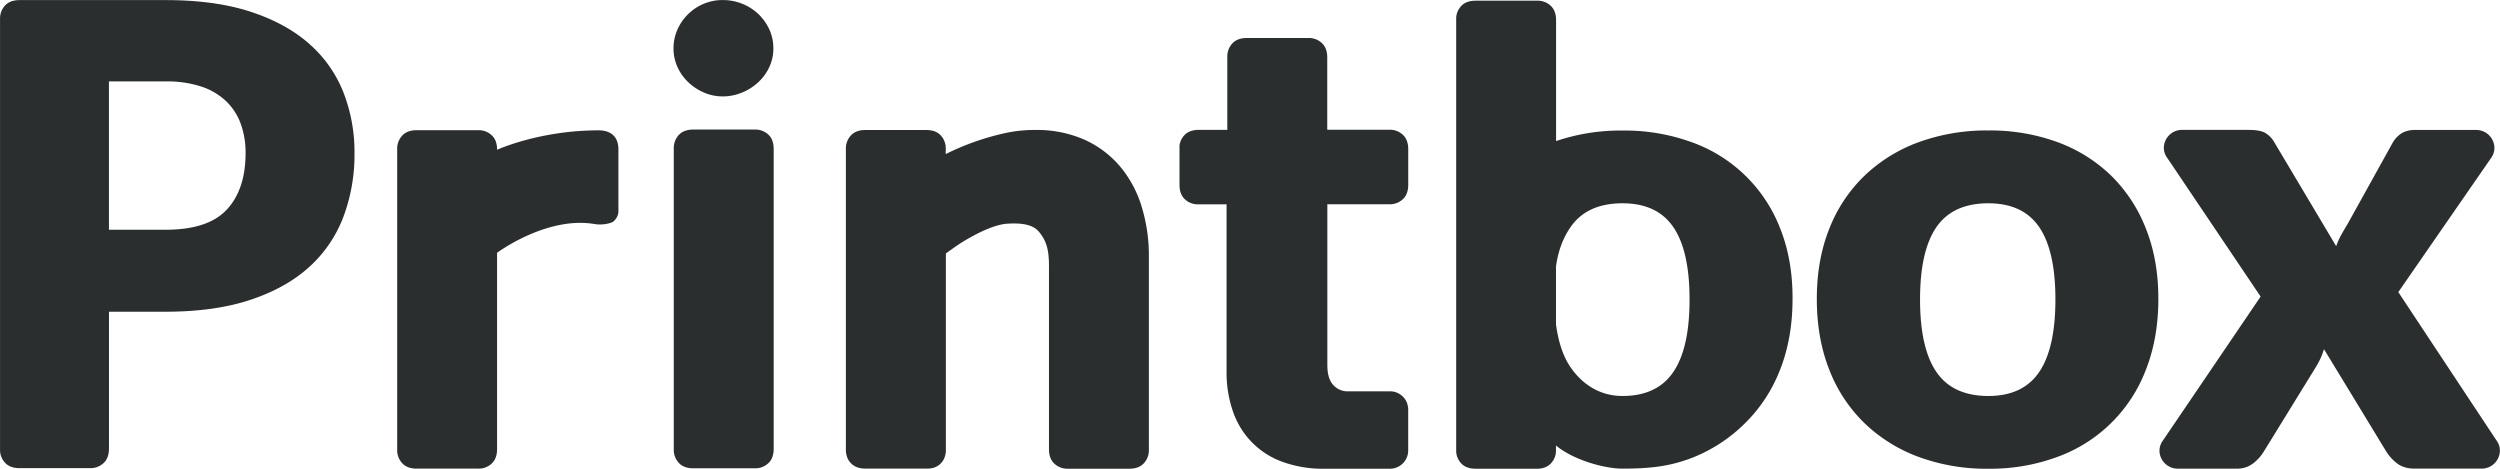 <svg id="Layer_1" data-name="Layer 1" xmlns="http://www.w3.org/2000/svg" viewBox="0 0 1264.04 237"><defs><style>.cls-1{fill:#2B2E2F;}</style></defs><title>logo</title><path class="cls-1" d="M164.49,28.8q-11.65-10.39-29.66-16.32T91.74,6.55H17.88q-4.87,0-7.39,2.77A9.59,9.59,0,0,0,8,16V234.51l0-.08a9.48,9.48,0,0,0,2.49,6q2.52,2.77,7.39,2.77H53.63a9.59,9.59,0,0,0,6.68-2.52q2.77-2.52,2.77-7.39l0-69.18H91.74q24.6,0,42.61-5.93t29.74-16.48a65.18,65.18,0,0,0,17.43-25.33,89.48,89.48,0,0,0,5.7-32.48,82.94,82.94,0,0,0-5.54-30.53A63.66,63.66,0,0,0,164.49,28.8Zm-41.8,83.63q-9.45,10.23-31,10.23H63.06v-75H91.74a55.72,55.72,0,0,1,18,2.6,33.41,33.41,0,0,1,12.55,7.39,30.06,30.06,0,0,1,7.41,11.45,42.61,42.61,0,0,1,2.45,14.78Q132.15,102.2,122.7,112.43Z" transform="translate(-7.98 -6.5)"/><path class="cls-1" d="M355.91,48a26.87,26.87,0,0,0,7.89,5.25,23.61,23.61,0,0,0,9.58,2,25.4,25.4,0,0,0,9.92-2A27.06,27.06,0,0,0,391.47,48,24.57,24.57,0,0,0,397,40.32,22,22,0,0,0,399,31a22.73,22.73,0,0,0-2-9.55,25.17,25.17,0,0,0-5.53-7.8,25.55,25.55,0,0,0-8.17-5.24,26.19,26.19,0,0,0-9.92-1.88,24.34,24.34,0,0,0-9.58,1.88,25.32,25.32,0,0,0-7.89,5.24,24.77,24.77,0,0,0-5.4,7.8,23.39,23.39,0,0,0-2,9.55,22.59,22.59,0,0,0,2,9.35A24.18,24.18,0,0,0,355.91,48Z" transform="translate(-7.98 -6.5)"/><path class="cls-1" d="M389.71,72H358.56q-4.87,0-7.39,2.77a9.59,9.59,0,0,0-2.52,6.68V233.83a9.59,9.59,0,0,0,2.52,6.68q2.52,2.77,7.39,2.77h31.16a9.59,9.59,0,0,0,6.68-2.52q2.77-2.52,2.77-7.39V81.88q0-4.87-2.77-7.39A9.59,9.59,0,0,0,389.71,72Z" transform="translate(-7.98 -6.5)"/><path class="cls-1" d="M1075.49,95.38a77.07,77.07,0,0,0-27.13-17,99.24,99.24,0,0,0-35-5.92A100.41,100.41,0,0,0,978,78.42a78.55,78.55,0,0,0-27.37,17,75.16,75.16,0,0,0-17.76,26.79q-6.28,15.76-6.28,35.43,0,19.83,6.28,35.75a75.62,75.62,0,0,0,17.76,27A78.89,78.89,0,0,0,978,237.5a99.21,99.21,0,0,0,35.28,6,98,98,0,0,0,35-6,75.22,75.22,0,0,0,44.73-44.15q6.27-15.92,6.27-35.75,0-19.68-6.27-35.43A76.3,76.3,0,0,0,1075.49,95.38ZM1039,194.63q-8.23,12.08-25.66,12.08-17.93,0-26.24-12.08t-8.31-36.71q0-24.63,8.31-36.63t26.24-12q17.43,0,25.66,12t8.23,36.63Q1047.22,182.56,1039,194.63Z" transform="translate(-7.98 -6.5)"/><path class="cls-1" d="M259.32,82.23q0-4.87-2.77-7.39a9.59,9.59,0,0,0-6.68-2.52H218.71q-4.87,0-7.39,2.77a9.59,9.59,0,0,0-2.52,6.68V234a9.59,9.59,0,0,0,2.52,6.68q2.52,2.77,7.39,2.77h31.15a9.59,9.59,0,0,0,6.68-2.52q2.77-2.52,2.77-7.39V134.3c9.53-6.75,30.08-17.8,49.29-14.52,3.85,0.66,8.15-.31,9.45-1.23a7.21,7.21,0,0,0,2.61-4.79V82c0-6.76-4.25-9.6-10-9.6C280.66,72.4,259.32,82.23,259.32,82.23Z" transform="translate(-7.98 -6.5)"/><path class="cls-1" d="M585.1,110.6A57.47,57.47,0,0,0,574,90.3,50.91,50.91,0,0,0,556,77a59.36,59.36,0,0,0-24.53-4.79,69.39,69.39,0,0,0-15.07,1.54,129.82,129.82,0,0,0-30.23,10.64V81.64A9.59,9.59,0,0,0,483.68,75q-2.47-2.72-7.21-2.76H445.33c-3.12,0-5.51,1-7.14,2.76a9.59,9.59,0,0,0-2.52,6.68V234a10.19,10.19,0,0,0,.65,3.67,7.93,7.93,0,0,0,1.8,2.93l0.32,0.32h0a8.05,8.05,0,0,0,3.45,2,10.33,10.33,0,0,0,3.23.5h31.6A10.35,10.35,0,0,0,480,243a8.05,8.05,0,0,0,3.46-2h0l0.32-.33a7.93,7.93,0,0,0,1.8-2.93,10.19,10.19,0,0,0,.65-3.67V134.64c5.84-4.16,7.64-5.55,14-9,4.73-2.55,11.84-5.81,17.37-6.06,4.05-.18,11.86-0.51,15.67,4.09s5.09,9.08,5.09,17.31v92.6q0,4.87,2.77,7.39a9.59,9.59,0,0,0,6.68,2.52h31.15q4.87,0,7.39-2.77a9.59,9.59,0,0,0,2.52-6.68V136.17A84,84,0,0,0,585.1,110.6Z" transform="translate(-7.98 -6.5)"/><path class="cls-1" d="M1270.9,230.19a9,9,0,0,0-.66-1l-49.64-75,47-67.93h0l0.07-.11h0a8.72,8.72,0,0,0,1.54-4.94,9.21,9.21,0,0,0-9.15-9H1229.1a13.25,13.25,0,0,0-6.63,1.54,14.07,14.07,0,0,0-4.92,5.28l-22.42,40.42q-1.87,3.09-3.4,5.85a36.33,36.33,0,0,0-2.54,5.68L1157.77,78.2a12.53,12.53,0,0,0-4.67-4.63c-1.76-.92-4.5-1.39-8.24-1.39h-34.18a9.19,9.19,0,0,0-8.63,9,8.7,8.7,0,0,0,1.1,4.22,9,9,0,0,0,.83,1.24l47,69.81-49.42,72.81h0a8.73,8.73,0,0,0-1.72,5.2,9.23,9.23,0,0,0,9.41,9h29.49a13.29,13.29,0,0,0,8.49-2.68,22.41,22.41,0,0,0,5.44-6.09l25.81-41.9a44.81,44.81,0,0,0,2.54-4.55,35.86,35.86,0,0,0,2-5.2l31.42,51.64a22.73,22.73,0,0,0,5.61,6.17q3.39,2.6,9,2.6h33.51a9.23,9.23,0,0,0,9.41-9A8.7,8.7,0,0,0,1270.9,230.19Z" transform="translate(-7.98 -6.5)"/><path class="cls-1" d="M710.56,109.79a9.59,9.59,0,0,0,6.68-2.52q2.77-2.52,2.77-7.39V82q0-4.87-2.77-7.39a9.59,9.59,0,0,0-6.68-2.52h-31.5V35.62q0-4.87-2.77-7.39a9.59,9.59,0,0,0-6.68-2.52H638.44q-4.87,0-7.39,2.77a9.59,9.59,0,0,0-2.52,6.68v37H614.15q-4.87,0-7.39,2.77a9.4,9.4,0,0,0-2.4,5.14V99.92q0,4.87,2.77,7.39a9.59,9.59,0,0,0,6.68,2.52h14.34V194.3a59.77,59.77,0,0,0,3.26,20.3,41,41,0,0,0,25,25.41,59.76,59.76,0,0,0,21.27,3.49h33.07a9.25,9.25,0,0,0,9.24-8.91v-21c0-.11,0-0.22,0-0.33a9.24,9.24,0,0,0-.46-2.5l0-.16a9.23,9.23,0,0,0-1.66-2.94l-0.06-.08a9.2,9.2,0,0,0-7-3.23h-21a9.64,9.64,0,0,1-8.23-3.82c-1.9-2.54-2.47-5.77-2.47-9.66V109.78h31.5Z" transform="translate(-7.98 -6.5)"/><path class="cls-1" d="M908.13,122.17A74.85,74.85,0,0,0,863.4,78.42a99.23,99.23,0,0,0-35-5.92,101.4,101.4,0,0,0-33.64,5.33V16.76q0-4.87-2.77-7.39a9.59,9.59,0,0,0-6.68-2.52H754.11q-4.87,0-7.39,2.77a9.91,9.91,0,0,0-1.1,1.46,9.23,9.23,0,0,0-1.06,2.45,10.15,10.15,0,0,0-.31,1.81q0,0.47,0,1V234q0,0.49,0,1a10.15,10.15,0,0,0,.31,1.81,9.23,9.23,0,0,0,1.06,2.45,9.9,9.9,0,0,0,1.1,1.46q2.52,2.77,7.39,2.77h31.16a10,10,0,0,0,4.67-1.05l0.33-.18,0.32-.19a7.6,7.6,0,0,0,1.64-1.35,9.89,9.89,0,0,0,1.1-1.46,9.23,9.23,0,0,0,1.06-2.45,10.15,10.15,0,0,0,.31-1.81q0-.47,0-1a1.59,1.59,0,0,0,0-.47v-1.79c8.62,7.25,24.4,11.71,33.62,11.71,15,0,24.49-1.4,35-5.39a78.79,78.79,0,0,0,27.13-17.72,76.78,76.78,0,0,0,17.6-27q6.27-15.92,6.27-35.75Q914.4,137.93,908.13,122.17ZM854,194.63q-8.23,12.08-25.66,12.08c-12,0-20.69-6.44-26.24-14.49q-5.56-8.08-7.39-21.79V141.21c1.23-8.41,3.69-14.57,7.4-19.92q8.31-12,26.24-12,17.43,0,25.66,12t8.23,36.63Q862.26,182.56,854,194.63Z" transform="translate(-7.98 -6.5)"/></svg>
